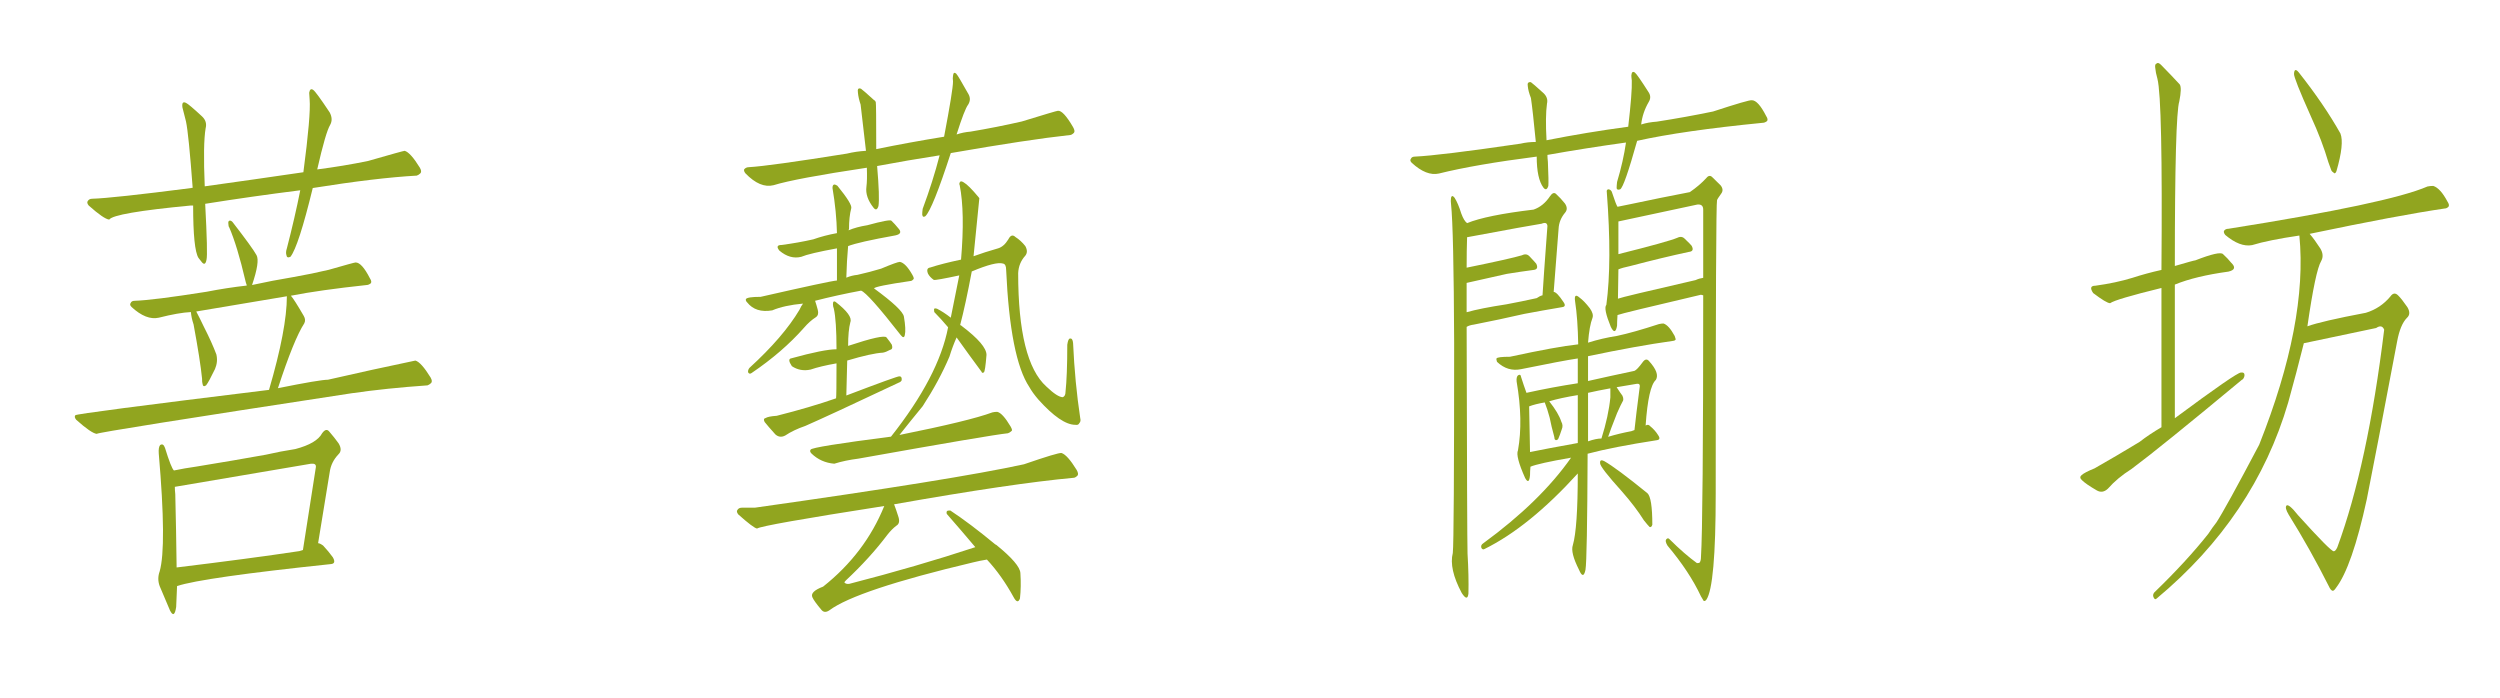 <?xml version="1.0" encoding="utf-8"?>
<!-- Generator: Adobe Illustrator 16.0.0, SVG Export Plug-In . SVG Version: 6.00 Build 0)  -->
<!DOCTYPE svg PUBLIC "-//W3C//DTD SVG 1.1//EN" "http://www.w3.org/Graphics/SVG/1.1/DTD/svg11.dtd">
<svg version="1.1" id="圖層_1" xmlns="http://www.w3.org/2000/svg" xmlns:xlink="http://www.w3.org/1999/xlink" x="0px" y="0px"
	 width="1652px" height="461.281px" viewBox="0 0 1652 461.281" enable-background="new 0 0 1652 461.281" xml:space="preserve">
<g>
	<g>
		<path fill="#91A51F" d="M189.563,195.773c-20.846,3.482-40.805,6.832-59.874,10.061c1.571,2.979,3.243,6.33,5.017,10.059
			c3.537,6.955,6.287,13.039,8.255,18.256c0.786,3.23,0.487,6.459-0.884,9.686c-2.757,5.717-4.719,9.314-5.897,10.807
			c-1.38,0.994-2.168,0.619-2.361-1.121c-0.198-0.492-0.296-1.609-0.296-3.354c-0.787-7.945-2.654-19.867-5.604-35.764
			c-0.986-2.98-1.576-5.713-1.768-8.199c-5.313,0.254-12.389,1.492-21.239,3.729c-5.505,1.244-11.501-1.119-17.991-7.078
			c-0.982-0.99-1.18-1.865-0.591-2.607c0.392-0.99,1.279-1.492,2.658-1.492c8.06-0.244,23.888-2.234,47.484-5.961
			c8.851-1.734,17.696-3.104,26.544-4.098v-0.373c-0.395-0.99-0.689-1.986-0.885-2.98c-3.539-15.146-7.08-26.824-10.617-35.021
			c-0.396-0.494-0.589-1.24-0.589-2.234c-0.197-1.24,0-1.986,0.589-2.236c0.591-0.244,1.277,0,2.063,0.746
			c8.851,11.428,14.159,18.754,15.927,21.982c1.572,2.732,0.59,9.314-2.948,19.744c9.042-1.986,18.087-3.727,27.134-5.215
			c8.453-1.492,16.321-3.104,23.596-4.846c11.21-3.225,17.107-4.844,17.698-4.844c2.752,0,5.897,3.484,9.438,10.436
			c0.981,1.488,1.182,2.607,0.591,3.35c-0.984,0.746-1.87,1.119-2.654,1.119c-20.844,2.234-37.559,4.6-50.143,7.078
			c1.375,1.492,4.23,5.963,8.555,13.412c0.98,1.742,1.078,3.352,0.295,4.844c-4.525,6.955-10.326,21.236-17.402,42.846
			c18.48-3.729,29.496-5.59,33.034-5.59c19.468-4.469,38.733-8.691,57.809-12.666c2.556,0.742,5.901,4.471,10.028,11.178
			c0.98,1.74,1.08,2.98,0.297,3.725c-0.791,0.746-1.576,1.244-2.36,1.492c-17.896,1.242-34.612,2.977-50.142,5.215
			c-112.078,17.137-168.22,26.078-168.411,26.824c-2.362-0.244-6.886-3.354-13.567-9.314c-0.986-1.24-1.182-2.236-0.592-2.98
			c0.193-0.746,42.865-6.334,128.006-16.768C185.626,230.795,189.563,210.18,189.563,195.773z M135.587,134.676
			c1.182,22.35,1.477,34.646,0.886,36.881c-0.589,3.23-1.767,3.605-3.54,1.119c-0.589-0.744-1.178-1.49-1.768-2.236
			c-2.361-3.725-3.541-15.275-3.541-34.646c-0.787,0-1.281,0-1.473,0c-34.021,3.23-52.014,6.33-53.979,9.313
			c-2.357-0.246-6.883-3.354-13.565-9.313c-0.988-1.242-1.179-2.238-0.589-2.984c0.589-0.988,1.57-1.486,2.949-1.486
			c8.848-0.248,30.673-2.609,65.477-7.082c0.393-0.244,0.688-0.244,0.885,0c-1.77-23.844-3.244-38.494-4.424-43.963
			c-0.988-3.723-1.768-6.826-2.358-9.313c-0.396-2.98,0.388-3.971,2.358-2.98c1.18,0.502,4.719,3.48,10.617,8.943
			c2.361,2.234,3.145,4.842,2.361,7.824c-1.178,6.955-1.381,19.746-0.59,38.373c21.43-2.98,43.159-6.084,65.184-9.314
			c3.34-25.334,4.717-41.355,4.129-48.061c-0.197-1.984-0.295-3.475-0.295-4.473c0.391-2.234,1.275-2.85,2.654-1.863
			c1.178,0.746,4.813,5.719,10.913,14.904c1.57,2.98,1.667,5.715,0.292,8.197c-1.967,3.23-4.818,13.037-8.551,29.432
			c11.598-1.49,22.808-3.354,33.623-5.588c15.531-4.469,23.596-6.707,24.186-6.707c2.551,0.744,5.898,4.471,10.027,11.178
			c0.982,1.74,1.079,2.98,0.297,3.725c-0.789,0.746-1.576,1.246-2.361,1.49c-17.894,0.996-40.803,3.727-68.723,8.195
			c-6.291,25.836-11.206,40.984-14.744,45.453c-1.577,0.746-2.463,0.375-2.656-1.115c-0.395-1.242-0.294-2.73,0.295-4.471
			c3.538-13.658,6.488-26.455,8.85-38.377C176.78,128.467,155.839,131.449,135.587,134.676z M116.415,401.055
			c-0.785,5.463-2.165,6.205-4.127,2.236c-0.988-2.236-3.246-7.58-6.785-16.021c-1.18-3.229-1.18-6.459,0-9.686
			c3.145-10.926,2.951-36.885-0.591-77.865c-0.196-2.729,0.098-4.592,0.886-5.59c1.375-0.99,2.457-0.371,3.244,1.865
			c2.752,8.939,4.721,13.912,5.898,14.9c4.721-0.988,9.736-1.861,15.042-2.607c16.714-2.729,31.952-5.336,45.719-7.822
			c6.487-1.492,12.976-2.73,19.466-3.729c9.439-2.477,15.338-5.959,17.695-10.432c1.771-2.477,3.342-2.85,4.723-1.115
			c2.357,2.734,4.424,5.342,6.191,7.822c1.771,2.982,1.771,5.344,0,7.078c-3.346,3.482-5.309,7.453-5.897,11.924
			c-3.149,19.127-5.708,34.777-7.671,46.943c0.787,0,1.867,0.5,3.244,1.488c2.555,2.738,4.719,5.346,6.49,7.822
			c1.572,2.74,1.18,4.227-1.182,4.475c-56.629,5.959-90.545,10.803-101.754,14.527C116.808,391.744,116.611,396.334,116.415,401.055
			z M200.181,363.428c1.373-8.943,4.229-27.199,8.552-54.768c0.197-1.736-0.882-2.479-3.241-2.234l-89.961,15.273
			c0,1.49,0.1,3.109,0.295,4.844c0.395,15.896,0.689,32.041,0.887,48.432c32.637-3.967,59.676-7.574,81.111-10.803
			C198.603,363.926,199.395,363.678,200.181,363.428z"/>
	</g>
	<g>
		<path fill="#91A51F" d="M643.019,371.621c-51.318,12.168-82.978,22.729-94.97,31.67c-2.167,1.49-3.937,1.361-5.311-0.371
			c-3.147-3.727-5.115-6.463-5.897-8.197c-1.182-2.486,1.18-4.844,7.078-7.08c18.48-14.65,31.95-32.412,40.406-53.275
			c-54.078,8.445-82.097,13.414-84.059,14.902c-1.576-0.244-5.707-3.354-12.387-9.313c-0.988-1.242-1.182-2.236-0.589-2.982
			c0.589-0.99,1.57-1.492,2.947-1.492c2.161,0,5.015,0,8.554,0c87.895-12.414,147.178-21.979,177.854-28.686
			c15.137-5.217,23.395-7.697,24.771-7.451c2.555,0.744,5.901,4.473,10.028,11.176c0.983,1.742,1.183,2.982,0.593,3.727
			c-0.986,0.996-1.871,1.49-2.656,1.49c-27.136,2.486-66.658,8.326-118.566,17.512c0.782,1.988,1.77,4.842,2.949,8.57
			c0.783,2.732,0.296,4.596-1.475,5.586c-1.968,1.49-3.938,3.48-5.9,5.961c-7.666,10.188-16.809,20.248-27.43,30.178
			c-0.787,0.744-1.084,1.238-0.883,1.49c0.78,0.748,1.866,0.99,3.243,0.748c29.888-7.703,57.61-15.773,83.175-24.219
			c-6.488-7.695-12.785-15.025-18.878-21.982c-0.396-1.49,0.098-2.232,1.475-2.232c0.392,0,0.69,0,0.888,0
			c8.646,5.713,18.383,13.039,29.196,21.979c0.197,0.25,0.589,0.502,1.183,0.746c10.416,8.447,15.729,14.658,15.925,18.627
			c0.392,5.961,0.296,11.551-0.292,16.766c-0.987,2.73-2.362,2.48-4.131-0.744c-5.309-9.688-11.208-18.012-17.698-24.961
			C649.017,370.262,645.97,370.877,643.019,371.621z M579.605,109.713c1.182,13.912,1.476,22.727,0.884,26.449
			c-0.784,2.486-1.867,2.861-3.242,1.121c-3.738-4.719-5.311-9.314-4.719-13.785c0.391-2.982,0.488-7.203,0.295-12.668
			c-31.461,4.719-52.014,8.568-61.646,11.547c-5.897,1.492-12.091-1.115-18.581-7.822c-0.787-0.99-1.083-1.863-0.885-2.607
			c0.785-0.99,1.865-1.49,3.246-1.49c8.848-0.494,30.379-3.477,64.596-8.941c4.127-0.99,8.351-1.613,12.68-1.863
			c-2.164-18.871-3.348-29.061-3.539-30.549c-0.986-2.982-1.576-5.59-1.773-7.826c-0.392-2.477,0.299-3.354,2.067-2.605
			c0.784,0.498,3.638,2.979,8.554,7.449c0.593,0.25,0.981,0.746,1.182,1.49c0.189,0.5,0.293,10.805,0.293,30.926
			c14.549-2.984,29.493-5.713,44.834-8.199c3.932-20.613,5.897-32.785,5.897-36.51c-0.198-1.492-0.198-2.732,0-3.725
			c0.193-1.988,0.884-2.482,2.063-1.49c0.782,0.742,3.541,5.342,8.259,13.783c1.181,2.234,1.077,4.471-0.294,6.707
			c-1.576,1.99-4.131,8.566-7.67,19.744c2.95-0.99,5.994-1.611,9.145-1.863c11.799-1.982,23.102-4.221,33.918-6.707
			c15.336-4.713,23.301-7.076,23.891-7.076c2.357-0.244,5.7,3.354,10.027,10.805c0.981,1.74,1.18,2.979,0.592,3.725
			c-0.987,0.994-1.873,1.492-2.654,1.492c-18.288,1.988-44.536,5.961-78.753,11.922c-8.063,24.838-13.667,38.746-16.812,41.725
			c-1.178,0.746-1.869,0.373-2.063-1.117c0-0.988,0.094-2.236,0.293-3.727c4.52-12.168,8.259-23.965,11.209-35.393
			C606.542,104.867,592.778,107.232,579.605,109.713z M538.61,198.754c0.588,1.742,1.178,3.727,1.768,5.963
			c0.594,2.232,0.195,3.852-1.18,4.84c-2.754,1.74-5.409,4.1-7.965,7.082c-9.437,10.68-20.939,20.617-34.507,29.805
			c-0.986,0.744-1.769,0.623-2.358-0.373c-0.198-0.99,0.096-1.988,0.885-2.98c14.939-13.656,25.953-26.451,33.031-38.373
			c0.785-1.736,1.573-3.104,2.361-4.1c-8.26,0.746-15.043,2.236-20.352,4.471c-7.275,1.246-12.785-0.494-16.518-5.217
			c-0.788-0.744-1.081-1.49-0.883-2.234c0.59-0.988,3.833-1.49,9.73-1.49c30.479-6.951,47.289-10.553,50.439-10.805
			c0-7.947,0-15.023,0-21.234c-12.197,2.232-20.057,4.096-23.597,5.586c-4.918,1.248-9.735-0.121-14.452-4.1
			c-1.969-2.477-1.475-3.723,1.474-3.723c7.472-0.99,14.454-2.238,20.941-3.727c4.913-1.734,10.126-3.102,15.634-4.098
			c-0.201-9.438-1.184-19.371-2.949-29.807c0-1.238,0.293-1.982,0.881-2.232c0.395-0.246,1.182,0,2.36,0.744
			c6.686,8.195,9.735,13.166,9.145,14.9c-0.985,3.727-1.476,8.326-1.476,13.787c-0.199,0.25-0.293,0.5-0.293,0.744
			c3.537-1.49,7.666-2.607,12.387-3.354c10.029-2.73,15.336-3.725,15.926-2.98c1.572,1.49,3.047,3.109,4.424,4.844
			c2.361,2.486,1.772,4.1-1.768,4.844c-16.516,2.98-26.943,5.344-31.266,7.078c-0.591,6.463-0.986,13.412-1.18,20.863
			c2.361-0.99,4.818-1.613,7.375-1.863c5.502-1.236,10.713-2.607,15.632-4.098c7.079-2.979,11.206-4.471,12.388-4.471
			c2.555,0.502,5.309,3.354,8.258,8.568c0.982,1.74,1.182,2.736,0.589,2.98c-0.589,0.746-1.279,1.119-2.063,1.119
			c-15.337,2.234-23.298,3.854-23.891,4.842c12.583,9.193,19.173,15.402,19.762,18.631c0.981,5.717,1.178,9.813,0.59,12.293
			c-0.398,1.74-1.281,1.74-2.653,0c-14.554-18.627-23.304-28.438-26.252-29.432C558.37,194.037,548.24,196.275,538.61,198.754z
			 M552.767,240.109c-7.08,1.244-12.781,2.607-17.107,4.098c-4.524,0.996-8.653,0.25-12.389-2.234
			c-2.166-3.227-2.262-4.967-0.292-5.217c14.351-3.971,24.28-5.961,29.788-5.961c0-12.668-0.59-21.607-1.771-26.824
			c-0.393-0.99-0.588-1.984-0.588-2.982c0-1.732,0.588-2.234,1.77-1.488c7.667,5.961,10.914,10.432,9.732,13.41
			c-0.984,3.729-1.475,8.945-1.475,15.648c15.73-5.217,24.188-7.078,25.367-5.588c1.769,2.234,2.95,3.854,3.539,4.846
			c0.59,1.988,0.193,3.105-1.178,3.35c-1.773,0.996-3.35,1.619-4.723,1.863c-4.917,0.252-12.783,1.992-23.597,5.217
			c-0.196,7.703-0.396,15.404-0.589,23.098c22.809-8.691,34.51-12.91,35.098-12.666c1.179,0,1.67,0.873,1.477,2.609
			c-0.398,0.744-0.986,1.242-1.769,1.486c-31.073,14.662-51.718,24.219-61.939,28.689c-5.115,1.742-9.54,3.852-13.272,6.334
			c-2.36,1.246-4.525,0.994-6.487-0.746c-3.349-3.725-5.71-6.455-7.081-8.195c-0.787-1.49-0.591-2.357,0.591-2.607
			c1.179-0.746,3.636-1.24,7.374-1.49c14.748-3.727,27.822-7.574,39.227-11.549C552.665,262.219,552.767,254.518,552.767,240.109z
			 M626.503,216.264c-3.146-3.723-6.192-7.076-9.141-10.061c-0.201-1.236-0.201-1.982,0-2.232c0.392-0.244,0.98-0.244,1.765,0
			c2.95,1.49,5.997,3.48,9.145,5.961c1.964-9.686,3.835-19.002,5.606-27.943c-10.428,2.236-16.028,3.23-16.814,2.98
			c-1.768-1.24-3.052-2.607-3.834-4.098c-0.984-2.48-0.49-3.846,1.477-4.1c5.309-1.734,12.095-3.475,20.351-5.215
			c1.769-20.863,1.474-37.256-0.888-49.18c-0.392-0.744-0.291-1.488,0.299-2.232c0.392-0.496,1.178-0.373,2.357,0.371
			c2.163,1.246,5.406,4.469,9.734,9.686c0.193,0.254,0.392,0.502,0.588,0.746c0,0.252-1.277,13.039-3.832,38.375
			c4.72-1.734,10.126-3.475,16.223-5.215c2.551-0.746,4.814-2.73,6.781-5.963c1.375-2.729,2.95-3.225,4.721-1.49
			c2.359,1.49,4.521,3.482,6.49,5.961c1.371,2.486,1.371,4.598,0,6.332c-2.951,3.232-4.526,7.08-4.723,11.553
			c0,38.746,6.197,63.707,18.582,74.883c4.914,4.721,8.553,7.082,10.914,7.082c1.18-0.498,1.77-1.615,1.77-3.354
			c0.782-7.201,1.182-17.637,1.182-31.295c0.393-2.732,0.98-4.102,1.77-4.102c1.18-0.242,1.863,0.748,2.063,2.98
			c0.783,17.387,2.358,33.906,4.72,49.553c0.392,1.488,0.193,2.607-0.589,3.354c-0.397,0.994-1.285,1.367-2.654,1.117
			c-6.297,0-14.451-5.59-24.479-16.768c-2.559-2.98-4.526-5.709-5.901-8.193c-8.457-12.668-13.566-38.498-15.336-77.496
			c0-2.479-0.692-3.846-2.067-4.098c-3.146-0.99-10.028,0.744-20.646,5.217c-2.754,14.656-5.309,26.453-7.666,35.393
			c0.589,0.252,0.98,0.5,1.178,0.744c10.814,8.197,16.223,14.531,16.223,19.002c-0.59,7.453-1.181,11.307-1.77,11.551
			c-0.788,0.498-1.281,0.373-1.475-0.375c-5.704-7.695-11.206-15.271-16.518-22.725c-1.768,3.979-3.344,8.195-4.717,12.668
			c-4.527,10.682-10.428,21.609-17.699,32.785c-5.309,6.461-10.422,12.795-15.338,19.002c30.869-6.207,51.32-11.178,61.35-14.904
			c0.98-0.244,2.063-0.373,3.246-0.373c2.359,0.502,5.307,3.727,8.845,9.688c0.981,1.74,1.184,2.734,0.593,2.98
			c-0.787,0.742-1.576,1.246-2.357,1.488c-7.477,0.746-40.411,6.336-98.809,16.768c-5.899,0.746-11.208,1.861-15.928,3.354
			c-5.897-0.496-10.914-2.729-15.044-6.707c-0.986-0.988-1.179-1.861-0.589-2.607c0.589-1.242,18.287-4.1,53.093-8.568
			C609.789,261.967,622.374,237.873,626.503,216.264z"/>
	</g>
	<g>
		<path fill="#91A51F" d="M1022.544,102.367c0,1.246,0.096,2.734,0.293,4.471c0.392,8.941,0.487,14.285,0.296,16.021
			c-0.789,2.486-1.871,2.855-3.246,1.115c-2.951-3.969-4.426-10.803-4.426-20.49c-27.135,3.479-48.66,7.207-64.59,11.176
			c-5.508,1.248-11.502-1.115-17.99-7.076c-0.988-0.99-1.179-1.863-0.59-2.609c0.393-0.988,1.271-1.49,2.652-1.49
			c11.01-0.494,34.309-3.354,69.9-8.57c3.146-0.742,6.488-1.117,10.028-1.117c-1.373-14.154-2.458-23.846-3.241-29.061
			c-1.178-2.979-1.874-5.586-2.064-7.82c-0.398-1.986,0.291-2.855,2.064-2.609c0.783,0.5,3.633,2.98,8.553,7.451
			c1.963,1.992,2.653,4.227,2.064,6.707c-0.792,5.713-0.886,13.785-0.299,24.215c17.5-3.475,35.492-6.457,53.979-8.941
			c1.768-15.146,2.553-25.334,2.361-30.551c-0.202-1.486-0.298-2.607-0.298-3.352c0.196-2.236,0.981-2.854,2.361-1.863
			c0.981,0.744,3.933,4.971,8.845,12.668c1.578,2.234,1.672,4.471,0.299,6.703c-2.754,4.725-4.428,9.689-5.015,14.906
			c3.14-0.99,6.584-1.613,10.324-1.863c12.776-1.988,25.166-4.221,37.163-6.707c15.924-5.215,24.476-7.695,25.659-7.451
			c2.748,0,5.895,3.479,9.439,10.43c0.982,1.492,1.178,2.609,0.589,3.354c-0.986,0.746-1.872,1.117-2.658,1.117
			c-35.391,3.484-63.115,7.453-83.171,11.924c-5.708,20.369-9.438,31.049-11.21,32.039c-1.375,0.502-2.166,0.254-2.355-0.742
			c0-0.99,0.094-2.357,0.291-4.098c2.753-9.189,4.723-17.885,5.898-26.08C1056.557,96.656,1039.254,99.387,1022.544,102.367z
			 M969.744,365.768c0.596,9.932,0.785,18.752,0.596,26.453c-0.398,3.723-1.873,3.598-4.427-0.373
			c-5.708-10.682-7.672-19.502-5.899-26.453c0.59-5.457,0.886-51.785,0.886-138.965c-0.2-49.924-0.886-80.473-2.063-91.65
			c-0.201-1.24-0.201-2.605,0-4.098c0.389-1.49,1.178-1.49,2.355,0c1.576,2.486,3.045,5.961,4.426,10.432
			c1.184,3.23,2.457,5.344,3.836,6.334c8.452-3.477,23.103-6.455,43.944-8.941c4.324-1.49,7.965-4.471,10.913-8.939
			c1.375-1.988,2.652-2.482,3.836-1.494c2.16,1.992,4.129,4.102,5.902,6.334c1.57,2.236,1.666,4.227,0.291,5.961
			c-2.754,3.232-4.229,6.836-4.426,10.807c-1.375,17.387-2.463,31.295-3.241,41.727c1.375,0,3.54,2.236,6.488,6.707
			c1.375,1.988,1.077,3.107-0.886,3.354c-8.85,1.486-17.207,2.977-25.07,4.469c-10.813,2.484-21.93,4.842-33.327,7.078
			c-1.968,0.25-3.538,0.746-4.724,1.49C969.352,309.885,969.549,359.809,969.744,365.768z M1019.297,195.137
			c0.393-6.707,1.477-21.984,3.247-45.828c-0.2-1.984-1.474-2.479-3.836-1.488c-4.919,0.744-21.335,3.725-49.255,8.939
			c-0.201,5.719-0.299,12.426-0.299,20.119c19.469-3.971,31.656-6.703,36.575-8.197c1.964-0.988,3.636-0.744,5.014,0.746
			c2.362,2.486,3.836,4.102,4.425,4.844c1.178,2.484,0.59,3.854-1.771,4.098c-5.704,0.746-11.604,1.619-17.696,2.607
			c-17.505,3.977-26.35,5.963-26.547,5.963c0,6.209,0,12.668,0,19.373c6.094-1.734,14.848-3.475,26.256-5.215
			c6.68-1.242,13.365-2.611,20.051-4.1C1016.834,196.01,1018.119,195.387,1019.297,195.137z M1011.332,308.395
			c-0.195,1.988-0.291,3.854-0.291,5.586c-0.396,4.475-1.475,5.094-3.248,1.865c-4.324-9.688-5.899-15.771-4.717-18.256
			c2.362-13.164,2.064-28.314-0.885-45.451c-0.197-1.988,0.094-3.354,0.885-4.1c1.179-0.746,1.869-0.371,2.064,1.117
			c1.178,3.729,2.361,7.207,3.539,10.432c11.207-2.479,22.514-4.594,33.92-6.334c0-5.459,0-10.928,0-16.391
			c-6.688,0.992-19.174,3.354-37.459,7.076c-5.9,1.248-11.207-0.371-15.928-4.842c-0.399-1.242-0.494-1.986-0.293-2.234
			c0.389-0.746,3.338-1.117,8.845-1.117c20.647-4.475,35.684-7.205,45.117-8.197c-0.191-11.178-0.874-20.615-2.052-28.316
			c-0.59-3.969,0.369-4.842,2.896-2.609c2.074,1.492,4.35,3.857,6.833,7.082c1.772,2.482,2.361,4.598,1.772,6.332
			c-1.381,3.48-2.361,8.941-2.951,16.393c6.294-1.984,12.683-3.475,19.172-4.471c7.076-1.49,16.32-4.098,27.729-7.822
			c1.178-0.246,2.159-0.375,2.943-0.375c2.361,0.746,4.819,3.482,7.376,8.197c0.588,1.49,0.785,2.365,0.588,2.609
			c-0.588,0.498-1.277,0.744-2.063,0.744c-15.93,2.236-34.51,5.588-55.746,10.059c0,5.717,0,11.176,0,16.393
			c9.834-2.232,20.059-4.471,30.676-6.707c1.182-0.494,2.949-2.355,5.311-5.586c1.57-2.238,3.046-2.482,4.425-0.748
			c4.718,5.217,6.192,9.316,4.419,12.295c-3.342,2.982-5.603,13.041-6.779,30.178c1.177-0.742,2.158-0.615,2.949,0.375
			c2.159,1.74,3.932,3.725,5.307,5.961c1.373,1.99,1.082,3.107-0.882,3.354c-19.275,2.979-34.504,5.961-45.704,8.939
			c-0.191,46.699-0.664,72.279-1.417,76.748c-0.944,4.471-2.356,4.471-4.241,0c-3.904-7.701-5.268-13.16-4.09-16.391
			c2.158-7.453,3.246-23.223,3.246-47.316c-21.434,23.602-41.984,40.236-61.643,49.924c-0.791,0.5-1.477,0.248-2.064-0.748
			c-0.398-1.236,0-2.232,1.178-2.979c25.166-18.379,44.537-37.258,58.105-56.629
			C1023.818,304.918,1014.872,306.904,1011.332,308.395z M1020.773,265.922c-4.331,0.746-7.77,1.619-10.32,2.609
			c0.191,7.447,0.387,17.508,0.588,30.176c7.27-1.49,17.791-3.475,31.559-5.961c0-10.674,0-21.236,0-31.668
			c-7.672,1.246-13.963,2.607-18.877,4.1c4.128,5.215,6.781,9.686,7.964,13.41c0.981,1.74,1.077,3.484,0.293,5.215
			c-0.786,2.486-1.577,4.6-2.356,6.338c-0.398,0.498-0.887,0.744-1.477,0.744c-0.396-0.246-0.695-0.496-0.885-0.744
			c0-0.498-0.102-1.121-0.299-1.863c-1.178-4.221-2.164-8.32-2.944-12.299C1023.031,272.256,1021.949,268.902,1020.773,265.922z
			 M1064.127,256.607c-5.502,0.996-10.42,1.99-14.746,2.98c0,10.684,0,21.363,0,32.039c3.54-1.238,6.49-1.861,8.852-1.861
			c3.141-9.93,5.11-19,5.895-27.197C1064.127,260.334,1064.127,258.348,1064.127,256.607z M1088.608,325.902
			c2.167,1.994,3.247,8.945,3.247,20.865c-0.398,1.246-0.986,1.738-1.771,1.49c-0.785-0.744-2.064-2.234-3.83-4.471
			c-3.742-5.961-8.559-12.293-14.455-19c-9.634-10.676-14.453-16.889-14.453-18.629c-0.197-1.984,0.686-2.479,2.654-1.49
			C1065.311,307.648,1074.846,314.727,1088.608,325.902z M1124.004,194.762c-35.004,8.199-53.387,12.668-55.154,13.414
			c-0.196,2.979-0.297,5.342-0.297,7.078c-0.787,4.471-2.165,4.721-4.129,0.744c-3.347-8.197-4.33-13.037-2.949-14.529
			c2.551-18.873,2.652-43.713,0.297-74.512c-0.203-0.988,0.096-1.611,0.885-1.865c0.982,0,1.768,0.502,2.356,1.49
			c1.964,5.963,3.249,9.314,3.837,10.061c2.36-0.496,5.406-1.119,9.142-1.863c12.784-2.729,25.659-5.338,38.638-7.822
			c4.323-2.982,7.965-6.082,10.915-9.314c1.373-1.734,2.748-1.863,4.127-0.375c1.772,1.74,3.539,3.482,5.313,5.217
			c1.569,1.992,1.665,3.854,0.292,5.588c-1.767,2.486-2.654,3.854-2.654,4.102c-0.589,1.244-0.885,65.941-0.885,194.105
			c0,40.73-2.065,64.078-6.192,70.041c-0.589,0.744-1.184,0.988-1.772,0.744c-0.589-0.998-1.178-1.992-1.768-2.98
			c-5.115-10.934-12.49-22.107-22.121-33.533c-1.182-1.984-1.475-3.354-0.885-4.096c0.785-0.988,1.57-0.988,2.361,0
			c6.488,6.459,12.485,11.67,17.987,15.648c0.98,0,1.575-0.127,1.772-0.375c0.587-0.746,0.885-1.99,0.885-3.725
			c0.981-15.146,1.477-72.771,1.477-172.867C1124.689,194.889,1124.195,194.762,1124.004,194.762z M1062.656,288.646
			c4.909-1.49,10.024-2.729,15.335-3.723c0.589-0.244,1.279-0.498,2.065-0.746c0.589-5.713,1.771-15.396,3.537-29.061
			c0-1.24-0.689-1.734-2.063-1.49c-4.719,0.744-9.143,1.49-13.27,2.234c1.767,2.736,3.044,4.6,3.83,5.59
			c0.784,1.74,0.784,3.109,0,4.098c-0.589,0.994-1.768,3.48-3.539,7.453C1065.406,280.951,1063.438,286.168,1062.656,288.646z
			 M1069.439,177.998c-0.197,9.189-0.299,15.646-0.299,19.371c1.773-0.746,18.879-4.842,51.324-12.293
			c1.571-0.746,3.241-1.24,5.016-1.49c0-15.148,0-30.18,0-45.08c0-2.48-1.285-3.598-3.838-3.354
			c-34.609,7.451-52.008,11.178-52.203,11.178c0,7.451,0,14.656,0,21.607c21.826-5.459,34.8-9.063,38.934-10.803
			c1.962-0.99,3.636-0.746,5.014,0.742c2.356,2.236,3.831,3.729,4.42,4.475c1.375,2.484,0.786,3.852-1.767,4.096
			c-11.604,2.484-24.481,5.588-38.638,9.314C1073.862,176.506,1071.21,177.252,1069.439,177.998z"/>
	</g>
	<g>
		<path fill="#91A51F" d="M1428.285,190.293c-20.259,4.971-31.561,8.324-33.922,10.059c-1.575,0-5.311-2.236-11.206-6.707
			c-2.17-3.227-1.677-4.844,1.477-4.844c9.039-1.238,17.201-2.98,24.476-5.215c6.096-1.986,12.485-3.727,19.176-5.217
			c0.589-75.006-0.298-117.107-2.659-126.299c-0.784-2.73-1.277-5.213-1.475-7.451c-0.195-1.488,0.102-2.357,0.885-2.607
			c0.786-0.746,1.869-0.371,3.249,1.119c5.11,5.217,9.143,9.439,12.092,12.666c0.981,1.49,0.882,5.215-0.296,11.178
			c-1.97,6.209-2.951,42.471-2.951,108.787c8.452-2.48,12.979-3.727,13.567-3.727c10.813-4.221,16.909-5.588,18.289-4.098
			c2.159,1.994,3.933,3.854,5.306,5.592c3.147,2.977,2.553,4.969-1.766,5.957c-14.555,1.992-26.354,4.844-35.396,8.568
			c0,28.072,0,57.504,0,88.299c27.134-20.119,41.683-30.176,43.652-30.176c1.772-0.244,2.551,0.498,2.361,2.232
			c-0.399,1.49-0.988,2.363-1.772,2.607c-36.181,30.057-60.462,49.68-72.851,58.867c-6.294,3.975-11.505,8.322-15.632,13.041
			c-2.361,2.232-4.817,2.607-7.375,1.115c-4.716-2.729-7.96-4.967-9.732-6.707c-1.378-1.238-1.474-2.355-0.296-3.354
			c1.373-1.238,4.228-2.729,8.554-4.469c9.634-5.461,19.563-11.299,29.791-17.512c4.129-3.225,8.948-6.455,14.455-9.684
			C1428.285,249.531,1428.285,218.855,1428.285,190.293z M1512.05,265.922c-14.75,50.422-43.759,93.641-87.014,129.652
			c-0.783,0.746-1.474,0.369-2.063-1.117c-0.398-0.998-0.195-1.992,0.589-2.982c14.156-13.662,26.053-26.574,35.688-38.746
			c1.771-2.73,3.538-5.215,5.311-7.451c3.932-5.961,13.371-23.098,28.312-51.414c21.432-53.891,30.281-99.971,26.547-138.219
			c-13.567,1.988-23.993,4.098-31.263,6.332c-5.312,0.994-11.206-1.238-17.696-6.707c-0.789-0.99-1.082-1.863-0.885-2.609
			c0.589-0.988,1.569-1.486,2.95-1.486c70.585-11.178,114.438-20.492,131.545-27.945c1.178-0.244,2.457-0.369,3.831-0.369
			c3.146,0.992,6.293,4.469,9.438,10.43c0.981,1.49,1.184,2.607,0.589,3.354c-0.784,0.746-1.575,1.117-2.355,1.117
			c-20.454,2.982-50.242,8.57-89.368,16.768c2.159,2.482,4.521,5.713,7.078,9.686c1.767,2.979,1.964,5.719,0.589,8.195
			c-2.557,4.227-5.604,18.629-9.141,43.217c6.091-2.234,18.972-5.217,38.638-8.941c6.488-1.982,11.889-5.586,16.219-10.805
			c1.571-2.234,3.248-2.479,5.016-0.742c1.57,1.486,3.633,4.096,6.19,7.824c1.772,2.977,1.673,5.342-0.291,7.076
			c-2.951,2.98-5.115,8.195-6.488,15.648c-9.637,50.918-16.327,85.688-20.057,104.316c-6.49,29.807-13.276,49.301-20.354,58.494
			c-0.98,1.49-1.767,2.105-2.355,1.861c-0.79-0.25-1.576-1.246-2.362-2.98c-8.255-16.395-17.105-32.164-26.546-47.314
			c-1.766-2.982-2.259-4.967-1.475-5.961c0.982-0.99,3.54,1.117,7.668,6.332c14.353,15.9,22.221,23.846,23.595,23.846
			c0.786,0,1.575-0.867,2.361-2.607c13.37-36.262,23.691-84.199,30.972-143.811c-0.987-2.48-2.76-2.854-5.313-1.117
			c-30.674,6.461-46.603,9.814-47.779,10.059C1519.223,239.471,1515.781,252.51,1512.05,265.922z M1546.556,88.211
			c1.771,4.469,0.885,12.795-2.654,24.961c-0.59,1.488-1.277,1.74-2.063,0.742c-0.792-0.492-1.285-1.115-1.477-1.861
			c-0.589-1.488-1.176-3.102-1.771-4.842c-2.754-9.438-6.592-19.496-11.504-30.178c-7.667-17.139-11.402-26.574-11.207-28.316
			c0.197-2.98,1.279-3.225,3.247-0.744C1530.138,61.885,1539.281,75.299,1546.556,88.211z"/>
	</g>
</g>
</svg>
